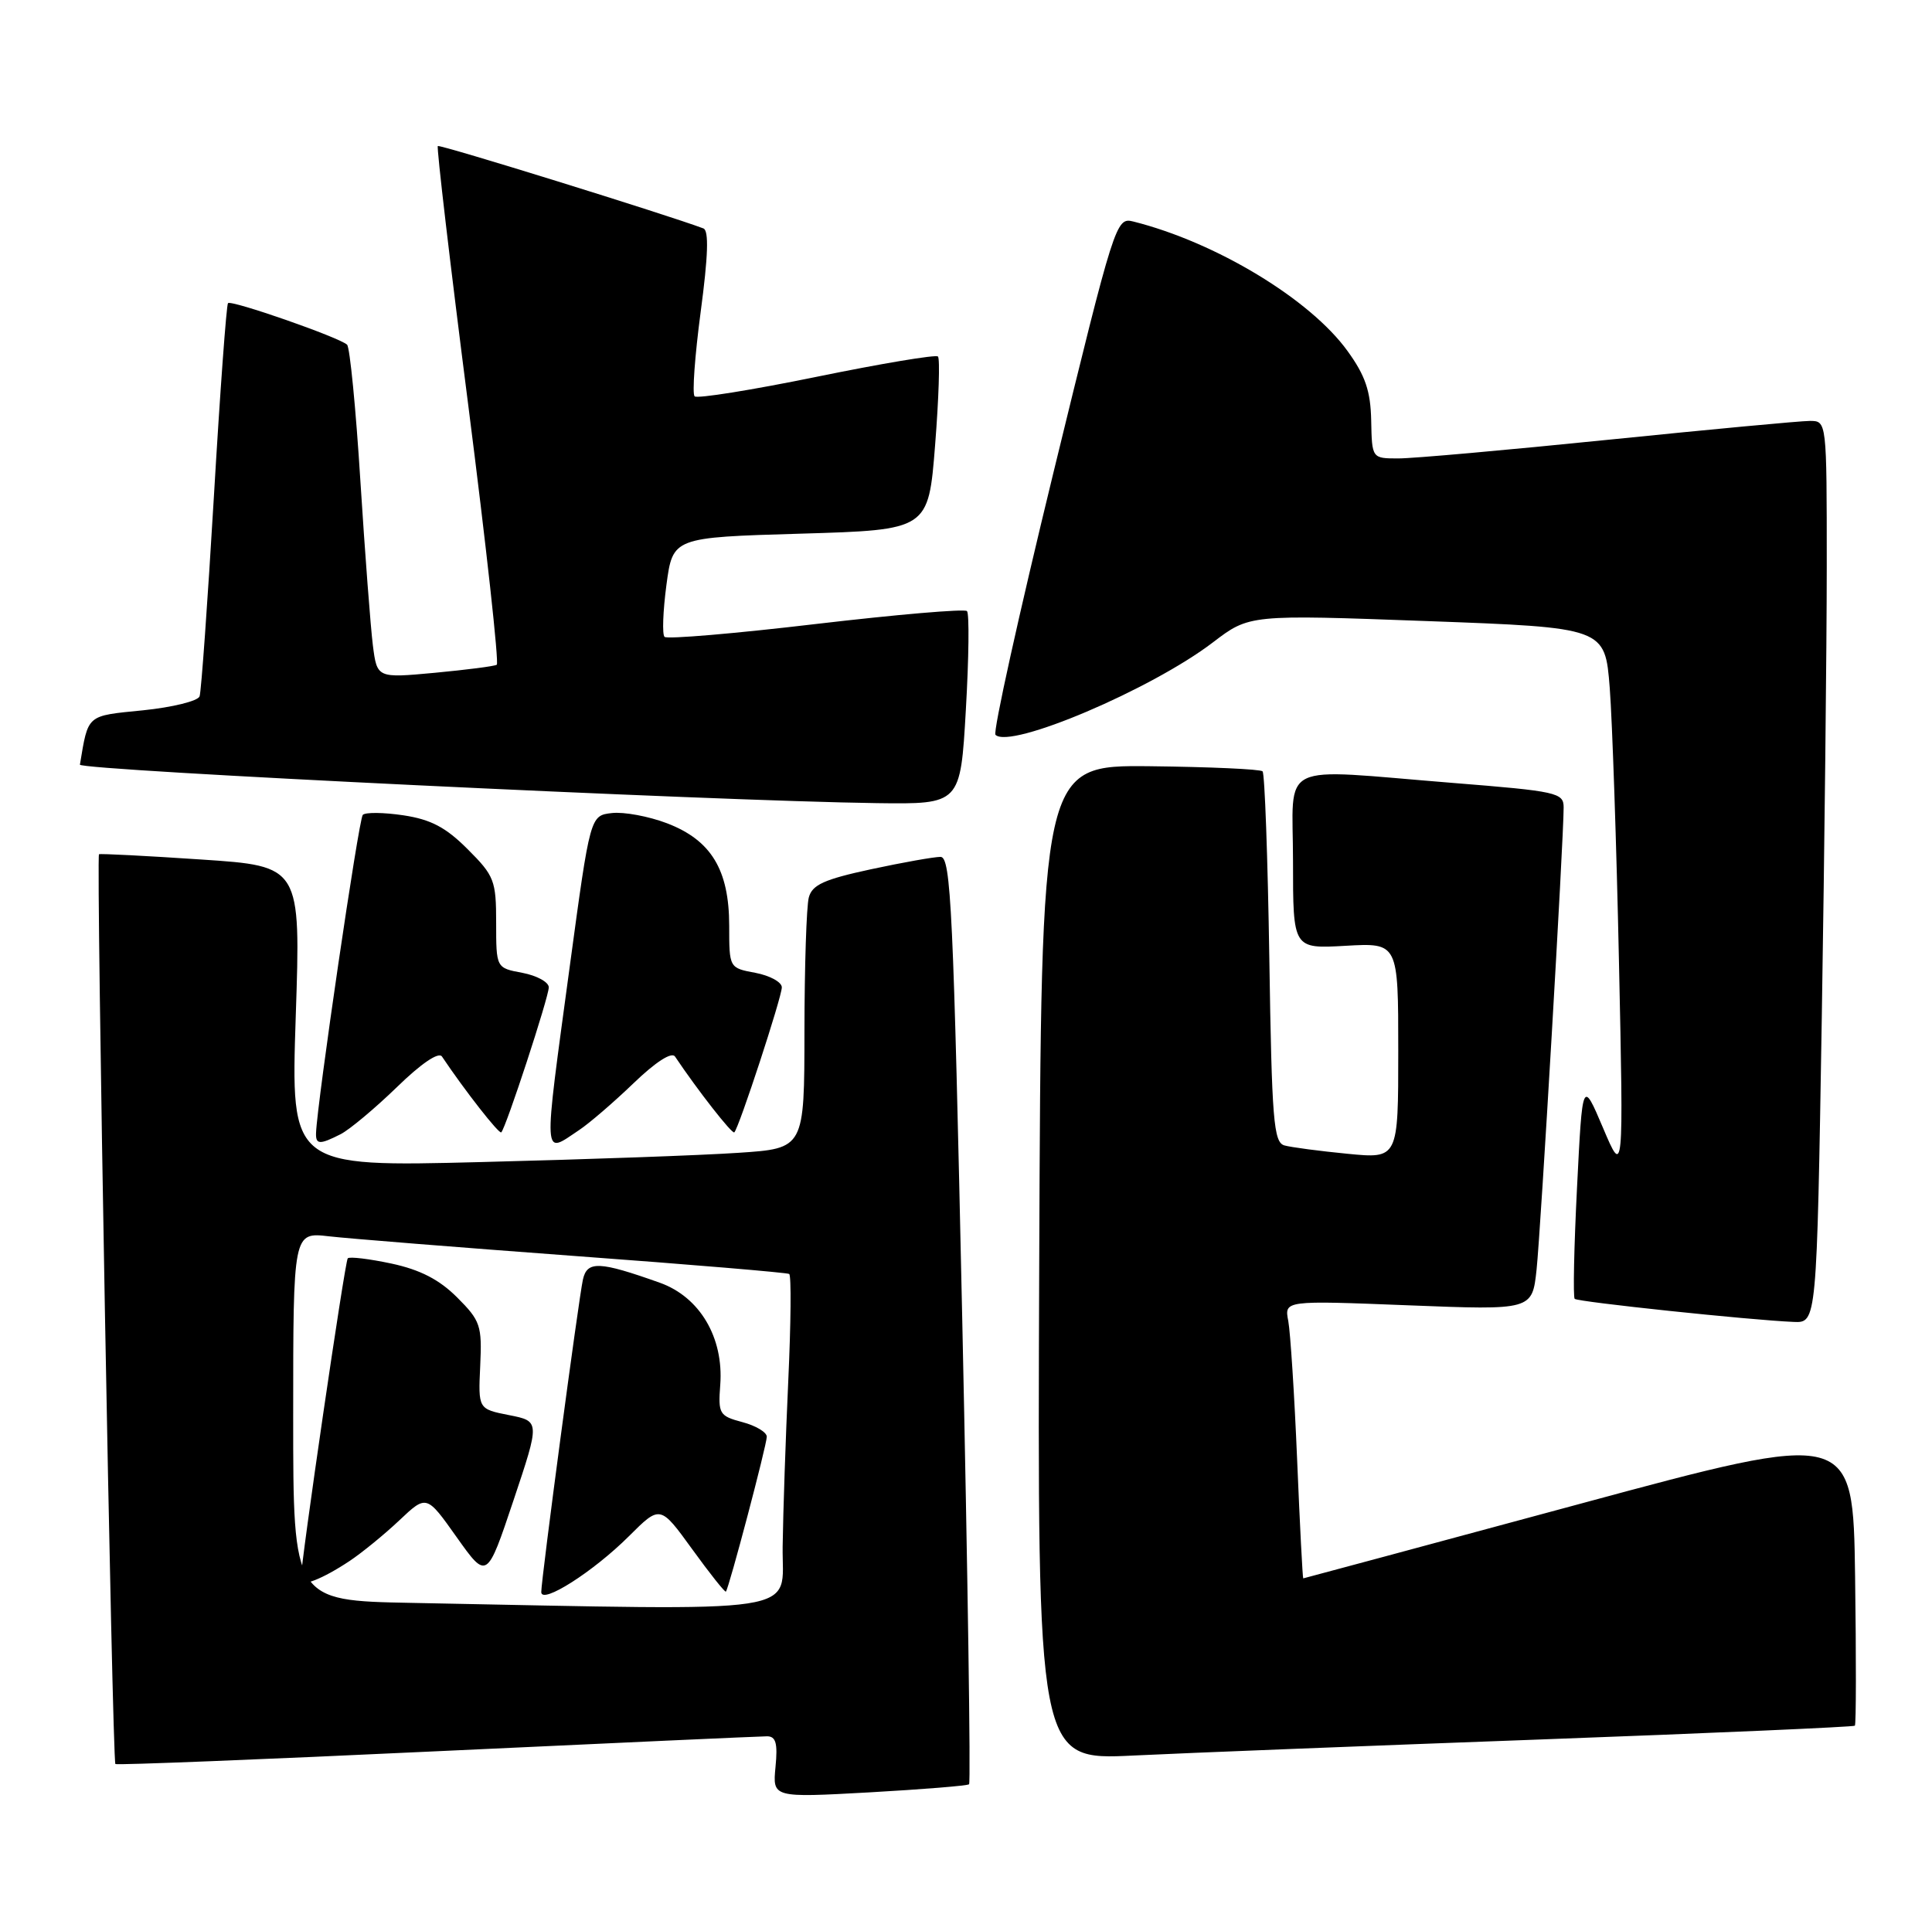 <?xml version="1.0" encoding="UTF-8" standalone="no"?>
<!DOCTYPE svg PUBLIC "-//W3C//DTD SVG 1.1//EN" "http://www.w3.org/Graphics/SVG/1.1/DTD/svg11.dtd" >
<svg xmlns="http://www.w3.org/2000/svg" xmlns:xlink="http://www.w3.org/1999/xlink" version="1.1" viewBox="0 0 257 256">
 <g >
 <path fill="currentColor"
d=" M 128.91 237.38 C 129.14 237.17 128.73 209.33 128.00 175.50 C 126.82 120.95 126.50 114.00 125.11 114.00 C 124.25 114.00 120.08 114.74 115.85 115.65 C 109.64 116.99 108.04 117.71 107.59 119.40 C 107.28 120.56 107.02 128.54 107.01 137.14 C 107.00 152.79 107.00 152.79 98.25 153.37 C 93.44 153.70 78.06 154.25 64.09 154.60 C 38.68 155.25 38.68 155.25 39.34 135.24 C 40.01 115.23 40.01 115.23 26.76 114.35 C 19.47 113.86 13.35 113.55 13.17 113.65 C 12.76 113.87 14.93 234.27 15.35 234.69 C 15.52 234.85 34.74 234.09 58.08 232.99 C 81.41 231.90 101.19 231.00 102.03 231.00 C 103.21 231.00 103.47 231.92 103.16 235.08 C 102.77 239.17 102.77 239.17 115.64 238.46 C 122.71 238.06 128.69 237.58 128.91 237.38 Z  M 204.97 231.42 C 227.78 230.58 246.58 229.75 246.74 229.59 C 246.91 229.42 246.92 220.51 246.77 209.77 C 246.50 190.25 246.50 190.25 210.00 200.12 C 189.93 205.54 173.43 209.99 173.36 209.99 C 173.28 210.00 172.91 202.91 172.55 194.25 C 172.19 185.59 171.65 177.26 171.37 175.75 C 170.84 173.01 170.84 173.01 187.33 173.66 C 203.82 174.31 203.82 174.31 204.40 168.90 C 204.95 163.73 208.00 111.72 208.00 107.42 C 208.00 105.46 207.14 105.27 193.25 104.16 C 169.55 102.26 172.00 101.06 172.00 114.61 C 172.00 126.23 172.00 126.23 179.00 125.83 C 186.00 125.43 186.00 125.43 186.00 139.80 C 186.00 154.16 186.00 154.16 179.25 153.50 C 175.54 153.14 171.76 152.64 170.86 152.39 C 169.42 151.99 169.18 149.08 168.85 127.54 C 168.64 114.12 168.24 102.91 167.95 102.62 C 167.67 102.33 160.92 102.03 152.97 101.94 C 138.50 101.79 138.50 101.79 138.24 167.99 C 137.99 234.18 137.99 234.18 150.74 233.56 C 157.76 233.22 182.16 232.26 204.97 231.42 Z  M 242.34 135.34 C 242.70 112.97 243.00 85.97 243.00 75.34 C 243.00 56.00 243.00 56.00 240.75 56.00 C 239.51 56.00 227.47 57.13 214.00 58.50 C 200.53 59.87 187.93 61.00 186.00 60.99 C 182.50 60.99 182.50 60.99 182.40 55.95 C 182.32 52.03 181.62 49.97 179.26 46.71 C 174.30 39.82 161.75 32.23 150.75 29.47 C 148.46 28.90 148.29 29.43 140.10 63.00 C 135.53 81.76 132.07 97.40 132.42 97.76 C 134.37 99.70 153.16 91.72 161.35 85.46 C 166.20 81.76 166.20 81.76 189.85 82.63 C 213.50 83.50 213.50 83.50 214.13 91.50 C 214.47 95.90 215.03 112.32 215.36 128.00 C 215.97 156.50 215.97 156.50 213.24 150.06 C 210.50 143.61 210.50 143.61 209.78 158.00 C 209.38 165.91 209.24 172.57 209.47 172.80 C 209.88 173.21 232.80 175.63 238.59 175.87 C 241.67 176.00 241.67 176.00 242.34 135.34 Z  M 45.32 150.89 C 46.52 150.27 49.88 147.46 52.79 144.64 C 56.01 141.50 58.35 139.91 58.79 140.56 C 61.83 145.10 66.40 150.93 66.68 150.65 C 67.31 150.03 73.00 132.65 73.00 131.36 C 73.00 130.66 71.42 129.80 69.50 129.43 C 66.00 128.78 66.00 128.78 66.00 122.77 C 66.00 117.15 65.76 116.52 62.21 112.98 C 59.31 110.07 57.31 109.02 53.66 108.47 C 51.05 108.08 48.62 108.05 48.26 108.41 C 47.72 108.94 42.18 146.72 42.04 150.75 C 41.99 152.29 42.53 152.31 45.32 150.89 Z  M 77.03 150.35 C 78.39 149.45 81.65 146.64 84.29 144.10 C 87.22 141.28 89.35 139.91 89.79 140.56 C 92.82 145.08 97.40 150.93 97.68 150.65 C 98.31 150.03 104.00 132.65 104.00 131.36 C 104.00 130.66 102.42 129.80 100.50 129.43 C 97.00 128.78 97.00 128.78 97.00 123.14 C 96.99 115.71 94.60 111.78 88.73 109.53 C 86.29 108.60 82.99 107.99 81.40 108.17 C 78.51 108.50 78.51 108.50 75.80 128.50 C 72.23 154.88 72.16 153.60 77.03 150.35 Z  M 128.48 94.44 C 128.88 87.53 128.95 81.62 128.63 81.30 C 128.31 80.98 119.26 81.76 108.52 83.02 C 97.78 84.29 88.73 85.06 88.40 84.73 C 88.07 84.41 88.19 81.30 88.65 77.82 C 89.50 71.50 89.50 71.50 106.50 71.00 C 123.50 70.50 123.50 70.50 124.39 59.22 C 124.88 53.02 125.05 47.71 124.77 47.43 C 124.49 47.15 117.23 48.37 108.63 50.13 C 100.04 51.89 92.73 53.06 92.40 52.73 C 92.06 52.40 92.43 47.32 93.21 41.46 C 94.20 34.04 94.31 30.67 93.57 30.39 C 88.74 28.57 58.49 19.18 58.24 19.43 C 58.06 19.61 59.88 35.13 62.29 53.92 C 64.69 72.72 66.40 88.25 66.08 88.44 C 65.76 88.64 62.05 89.11 57.83 89.51 C 50.16 90.22 50.16 90.22 49.60 85.86 C 49.30 83.46 48.55 73.62 47.94 64.00 C 47.34 54.38 46.54 46.21 46.17 45.86 C 45.17 44.90 30.79 39.88 30.33 40.33 C 30.12 40.55 29.27 52.15 28.45 66.11 C 27.62 80.08 26.77 92.01 26.55 92.64 C 26.33 93.27 22.94 94.10 19.03 94.50 C 11.44 95.26 11.76 94.98 10.63 101.73 C 10.50 102.49 94.82 106.56 116.63 106.85 C 127.76 107.00 127.76 107.00 128.48 94.44 Z  M 54.75 213.25 C 39.00 212.95 39.00 212.95 39.00 188.44 C 39.00 163.93 39.00 163.93 43.75 164.48 C 46.36 164.78 61.09 165.96 76.48 167.10 C 91.87 168.23 104.69 169.31 104.98 169.49 C 105.27 169.66 105.21 176.04 104.86 183.65 C 104.51 191.27 104.17 201.21 104.11 205.75 C 103.99 214.92 108.22 214.28 54.75 213.25 Z  M 83.66 204.38 C 87.82 200.23 87.82 200.23 92.08 206.11 C 94.42 209.35 96.44 211.88 96.56 211.75 C 96.97 211.29 102.00 192.24 102.00 191.14 C 102.00 190.55 100.54 189.67 98.75 189.20 C 95.68 188.38 95.52 188.11 95.81 184.24 C 96.28 177.95 93.09 172.56 87.78 170.66 C 79.71 167.79 78.10 167.72 77.54 170.24 C 76.97 172.81 72.00 210.08 72.00 211.81 C 72.00 213.51 78.93 209.10 83.66 204.38 Z  M 46.50 207.68 C 48.15 206.58 51.13 204.15 53.12 202.27 C 56.74 198.85 56.74 198.85 60.75 204.51 C 64.77 210.17 64.77 210.17 68.30 199.63 C 71.83 189.08 71.83 189.08 67.72 188.27 C 63.61 187.46 63.61 187.46 63.88 181.70 C 64.13 176.35 63.91 175.71 60.81 172.61 C 58.44 170.24 55.90 168.93 52.09 168.11 C 49.13 167.48 46.50 167.16 46.26 167.41 C 45.88 167.79 40.00 208.00 40.00 210.22 C 40.00 211.21 42.90 210.07 46.50 207.68 Z "/>
</g>
</svg>